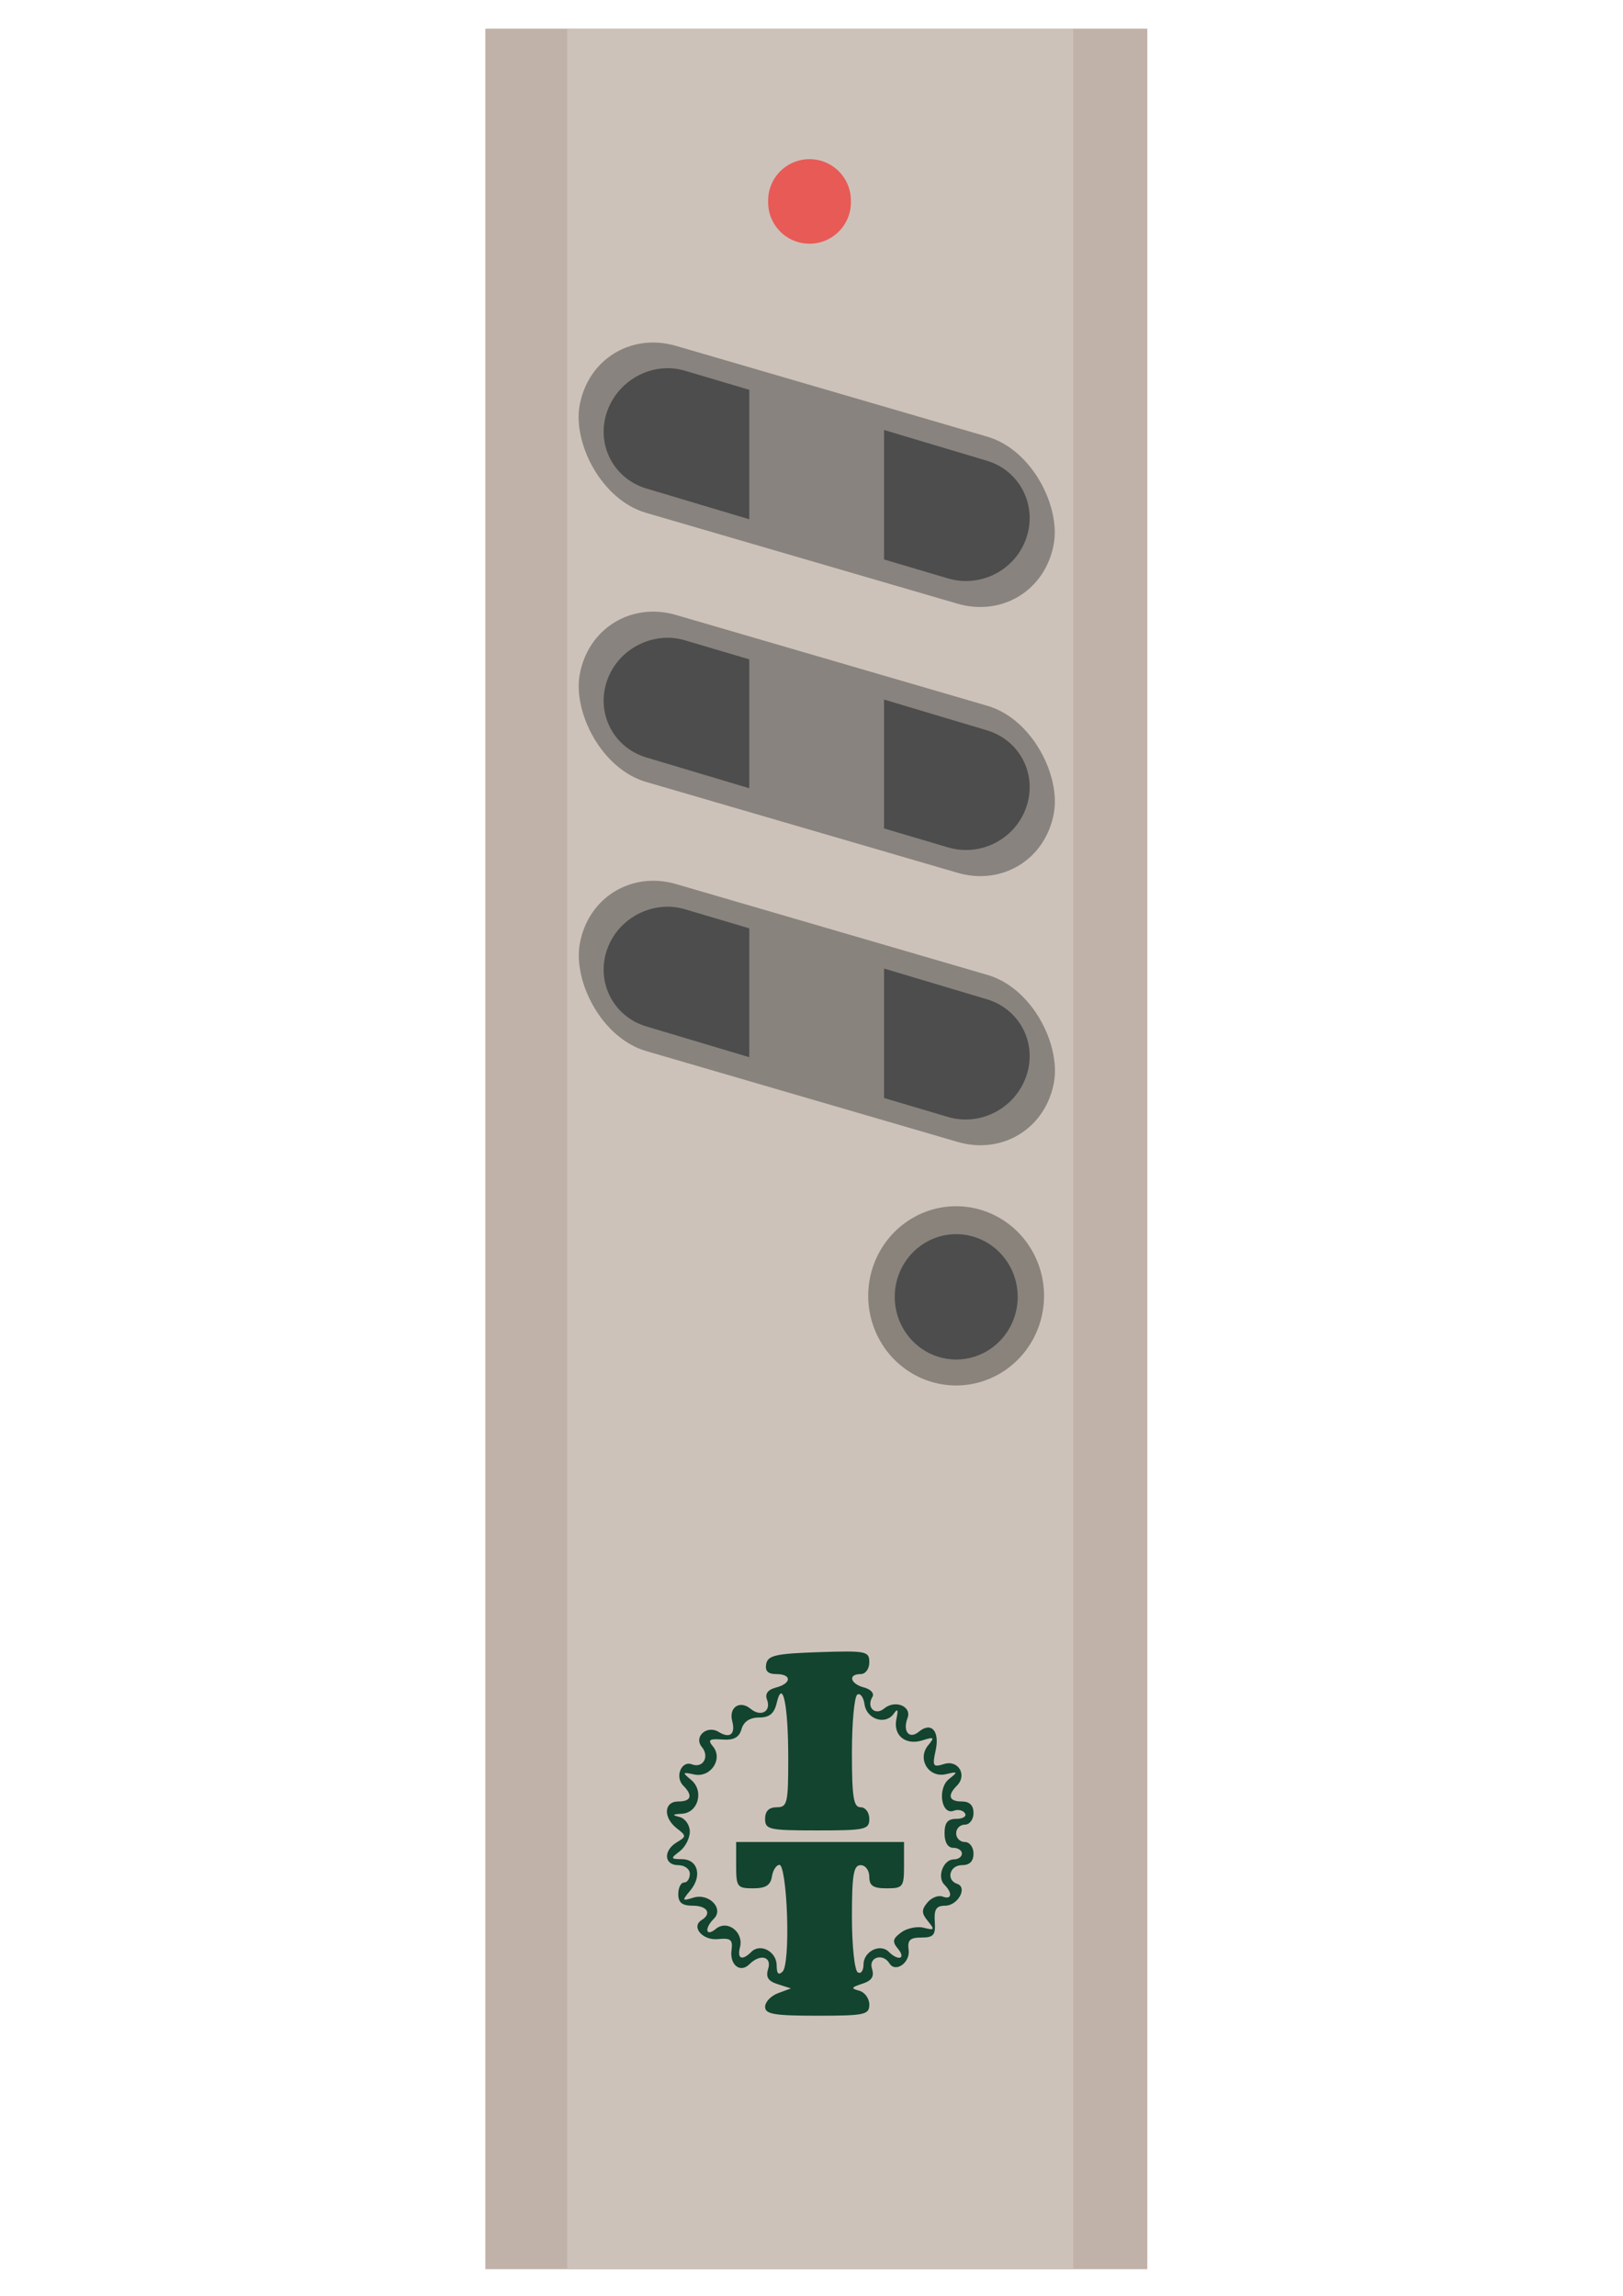 <?xml version="1.0" encoding="UTF-8" standalone="no"?>
<!-- Created with Inkscape (http://www.inkscape.org/) -->

<svg
   xmlns:dc="http://purl.org/dc/elements/1.1/"
   xmlns:cc="http://creativecommons.org/ns#"
   xmlns:rdf="http://www.w3.org/1999/02/22-rdf-syntax-ns#"
   xmlns:svg="http://www.w3.org/2000/svg"
   xmlns="http://www.w3.org/2000/svg"
   xmlns:sodipodi="http://sodipodi.sourceforge.net/DTD/sodipodi-0.dtd"
   xmlns:inkscape="http://www.inkscape.org/namespaces/inkscape"
   width="744.094"
   height="1052.362"
   id="svg2"
   inkscape:label="Pozadí"
   version="1.1"
   inkscape:version="0.48.4 r9939"
   sodipodi:docname="Nový dokument 15">
  <defs
     id="defs4144" />
  <sodipodi:namedview
     id="base"
     pagecolor="#ffffff"
     bordercolor="#666666"
     borderopacity="1.0"
     inkscape:pageopacity="0.0"
     inkscape:pageshadow="2"
     inkscape:zoom="0.35"
     inkscape:cx="375"
     inkscape:cy="520"
     inkscape:document-units="px"
     inkscape:current-layer="layer1"
     showgrid="false"
     inkscape:window-width="780"
     inkscape:window-height="718"
     inkscape:window-x="665"
     inkscape:window-y="333"
     inkscape:window-maximized="0" />
  <g
     inkscape:label="Vrstva 1"
     inkscape:groupmode="layer"
     id="layer1">
    <rect
       y="13.142"
       x="222.499"
       height="1027.012"
       width="303.505"
       id="rect3934"
       style="color:#000000;fill:#c1b2a9;fill-opacity:1;fill-rule:nonzero;stroke:none;stroke-width:1;marker:none;visibility:visible;display:inline;overflow:visible;enable-background:accumulate" />
    <rect
       y="13.142"
       x="260.06"
       height="1027.012"
       width="231.953"
       id="rect3936"
       style="color:#000000;fill:#cdc2b9;fill-opacity:1;fill-rule:nonzero;stroke:none;stroke-width:1;marker:none;visibility:visible;display:inline;overflow:visible;enable-background:accumulate" />
    <rect
       style="color:#000000;fill:#87827c;fill-opacity:0.98;fill-rule:nonzero;stroke:none;stroke-width:1;marker:none;visibility:visible;display:inline;overflow:visible;enable-background:accumulate"
       id="rect3938"
       width="226.467"
       height="77.794"
       x="339.767"
       y="304.095"
       ry="38.897"
       transform="matrix(0.96,0.28,-0.176,0.984,0,0)" />
    <rect
       transform="matrix(0.96,0.28,-0.176,0.984,0,0)"
       ry="38.897"
       y="184.957"
       x="317.88"
       height="77.794"
       width="226.467"
       id="rect3940"
       style="color:#000000;fill:#817c78;fill-opacity:0.902;fill-rule:nonzero;stroke:none;stroke-width:1;marker:none;visibility:visible;display:inline;overflow:visible;enable-background:accumulate" />
    <rect
       style="color:#000000;fill:#817c78;fill-opacity:0.902;fill-rule:nonzero;stroke:none;stroke-width:1;marker:none;visibility:visible;display:inline;overflow:visible;enable-background:accumulate"
       id="rect3942"
       width="226.467"
       height="77.794"
       x="295.994"
       y="65.819"
       ry="38.897"
       transform="matrix(0.96,0.28,-0.176,0.984,0,0)" />
    <path
       d="m 150.5,481.675 a 2.188,2.188 0 1 1 -4.375,0 2.188,2.188 0 1 1 4.375,0 z"
       sodipodi:ry="2.1875"
       sodipodi:rx="2.1875"
       sodipodi:cy="481.67468"
       sodipodi:cx="148.3125"
       id="path3944"
       style="color:#000000;fill:#ff0000;fill-opacity:0.536;fill-rule:nonzero;stroke:none;stroke-width:1;marker:none;visibility:visible;display:inline;overflow:visible;enable-background:accumulate"
       sodipodi:type="arc"
       transform="matrix(8.671,0,0,8.671,-914.878,-4084.267)" />
    <path
       sodipodi:type="arc"
       style="color:#000000;fill:#89837c;fill-opacity:0.996;fill-rule:nonzero;stroke:none;stroke-width:1;marker:none;visibility:visible;display:inline;overflow:visible;enable-background:accumulate"
       id="path3954"
       sodipodi:cx="156.625"
       sodipodi:cy="541.48718"
       sodipodi:rx="3.5"
       sodipodi:ry="3.5"
       d="m 160.125,541.487 a 3.5,3.5 0 1 1 -7,0 3.5,3.5 0 1 1 7,0 z"
       transform="matrix(11.514,0,0,11.735,-1365.024,-5760.355)" />
    <path
       transform="matrix(8.052,0,0,8.207,-822.748,-3849.533)"
       d="m 160.125,541.487 a 3.5,3.5 0 1 1 -7,0 3.5,3.5 0 1 1 7,0 z"
       sodipodi:ry="3.5"
       sodipodi:rx="3.5"
       sodipodi:cy="541.48718"
       sodipodi:cx="156.625"
       id="path3946"
       style="color:#000000;fill:#4d4d4d;fill-opacity:1;fill-rule:nonzero;stroke:none;stroke-width:1;marker:none;visibility:visible;display:inline;overflow:visible;enable-background:accumulate"
       sodipodi:type="arc" />
    <path
       id="path3948"
       d="m 303.144,168.922 c -11.11,1.159 -21.199,8.886 -24.929,20.052 -4.973,14.888 3.114,30.467 18.155,34.955 l 47.149,14.091 0,-59.343 -29.265,-8.671 c -3.76,-1.122 -7.406,-1.47 -11.11,-1.084 z m 102.157,28.181 0,59.343 29.265,8.671 c 15.041,4.489 31.066,-3.809 36.039,-18.697 4.973,-14.888 -3.114,-30.738 -18.155,-35.226 l -47.149,-14.091 z"
       style="color:#000000;fill:#4d4d4d;fill-opacity:1;fill-rule:nonzero;stroke:none;stroke-width:1;marker:none;visibility:visible;display:inline;overflow:visible;enable-background:accumulate"
       inkscape:connector-curvature="0" />
    <path
       id="path3950"
       d="m 303.144,292.486 c -11.11,1.159 -21.199,8.615 -24.929,19.781 -4.973,14.888 3.114,30.467 18.155,34.955 l 47.149,14.091 0,-59.072 -29.265,-8.671 c -3.76,-1.122 -7.406,-1.47 -11.11,-1.084 z m 102.157,28.181 0,59.072 29.265,8.671 c 15.041,4.489 31.066,-3.809 36.039,-18.697 4.973,-14.888 -3.114,-30.467 -18.155,-34.955 l -47.149,-14.091 z"
       style="color:#000000;fill:#4d4d4d;fill-opacity:1;fill-rule:nonzero;stroke:none;stroke-width:1;marker:none;visibility:visible;display:inline;overflow:visible;enable-background:accumulate"
       inkscape:connector-curvature="0" />
    <path
       id="path3952"
       d="m 303.144,415.778 c -11.11,1.159 -21.199,8.615 -24.929,19.781 -4.973,14.888 3.114,30.467 18.155,34.955 l 47.149,14.091 0,-59.072 -29.265,-8.671 c -3.76,-1.122 -7.406,-1.47 -11.11,-1.084 z m 102.157,28.181 0,59.343 29.265,8.671 c 15.041,4.489 31.066,-4.08 36.039,-18.968 4.973,-14.888 -3.114,-30.467 -18.155,-34.955 l -47.149,-14.091 z"
       style="color:#000000;fill:#4d4d4d;fill-opacity:1;fill-rule:nonzero;stroke:none;stroke-width:1;marker:none;visibility:visible;display:inline;overflow:visible;enable-background:accumulate"
       inkscape:connector-curvature="0" />
    <path
       style="fill:#12442f;fill-opacity:1"
       d="m 350.77,919.901 c 0,-2.237 2.668,-5.054 5.928,-6.26 l 5.928,-2.193 -6.039,-1.917 c -4.444,-1.411 -5.612,-3.262 -4.422,-7.011 1.81,-5.702 -3.67,-7.066 -8.595,-2.141 -4.196,4.196 -9.123,0.281 -8.188,-6.506 0.657,-4.769 -0.389,-5.616 -6.204,-5.02 -7.058,0.722 -12.508,-5.647 -7.487,-8.75 4.787,-2.958 2.537,-6.564 -4.097,-6.564 -4.866,0 -6.635,-1.415 -6.635,-5.308 0,-2.919 1.194,-5.308 2.654,-5.308 1.46,0 2.654,-1.792 2.654,-3.981 0,-2.212 -2.359,-3.981 -5.308,-3.981 -6.544,0 -6.968,-6.704 -0.663,-10.483 4.424,-2.652 4.424,-2.956 0,-6.396 -6.352,-4.94 -5.955,-12.317 0.663,-12.317 5.94,0 6.811,-2.744 2.302,-7.253 -3.989,-3.989 -0.887,-11.635 3.965,-9.773 5.082,1.95 8.215,-3.531 4.546,-7.952 -3.883,-4.679 2.337,-10.227 7.729,-6.895 5.132,3.172 7.771,1.046 6.193,-4.988 -1.649,-6.307 3.488,-9.717 8.443,-5.605 4.709,3.909 9.572,1.17 7.502,-4.224 -1.023,-2.667 0.379,-4.561 4.097,-5.533 7.244,-1.894 7.348,-6.167 0.15,-6.167 -3.81,0 -5.23,-1.429 -4.615,-4.645 0.751,-3.929 4.464,-4.763 24.082,-5.412 21.823,-0.721 23.194,-0.447 23.194,4.645 0,3.041 -1.744,5.412 -3.981,5.412 -5.959,0 -4.798,4.476 1.594,6.147 3.07,0.803 4.789,2.731 3.825,4.291 -2.941,4.759 1.182,8.82 5.4,5.319 5.011,-4.158 12.744,-0.965 10.681,4.411 -2.336,6.087 0.798,9.895 5.161,6.274 5.73,-4.756 9.692,-0.358 7.729,8.579 -1.585,7.216 -1.22,7.805 3.839,6.2 6.522,-2.07 10.775,5.059 5.916,9.918 -4.509,4.509 -3.638,7.253 2.302,7.253 3.539,0 5.308,1.769 5.308,5.308 0,2.949 -1.769,5.308 -3.981,5.308 -2.19,0 -3.981,1.792 -3.981,3.981 0,2.19 1.792,3.981 3.981,3.981 2.212,0 3.981,2.359 3.981,5.308 0,3.539 -1.769,5.308 -5.308,5.308 -5.674,0 -7.407,6.82 -2.177,8.564 4.925,1.642 0.295,10.015 -5.539,10.015 -4.055,0 -5.116,1.638 -4.728,7.299 0.421,6.149 -0.545,7.299 -6.136,7.299 -5.241,0 -6.472,1.186 -5.86,5.645 0.806,5.868 -6.036,10.669 -8.809,6.183 -3.004,-4.86 -9.667,-2.826 -7.995,2.441 1.148,3.615 -0.078,5.51 -4.466,6.917 -5.092,1.632 -5.313,2.133 -1.401,3.178 2.555,0.682 4.645,3.542 4.645,6.354 0,4.67 -2.072,5.114 -23.887,5.114 -19.687,0 -23.887,-0.711 -23.887,-4.067 z m 10.062,-41.975 c -0.436,-12.968 -1.931,-23.036 -3.427,-23.087 -1.46,-0.052 -3.036,2.347 -3.502,5.324 -0.63,4.024 -2.844,5.413 -8.626,5.413 -7.305,0 -7.778,-0.646 -7.778,-10.617 l 0,-10.617 38.485,0 38.485,0 0,10.617 c 0,10.027 -0.442,10.617 -7.962,10.617 -6.193,0 -7.962,-1.18 -7.962,-5.308 0,-2.949 -1.769,-5.308 -3.981,-5.308 -3.242,0 -3.981,4.406 -3.981,23.731 0,13.052 1.194,24.469 2.654,25.371 1.46,0.902 2.654,-0.691 2.654,-3.541 0,-6.021 7.586,-9.841 11.591,-5.836 4.33,4.331 8.01,3.189 4.265,-1.323 -2.784,-3.355 -2.53,-4.68 1.456,-7.595 2.656,-1.942 7.312,-2.892 10.347,-2.111 4.884,1.257 5.1,0.91 1.875,-3.021 -2.974,-3.626 -3.018,-5.194 -0.238,-8.543 1.872,-2.256 5.005,-3.488 6.96,-2.737 4.216,1.618 4.693,-1.578 0.815,-5.457 -3.515,-3.515 -0.482,-11.591 4.352,-11.591 2.033,0 3.697,-1.194 3.697,-2.654 0,-1.46 -1.792,-2.654 -3.981,-2.654 -2.477,0 -3.981,-2.507 -3.981,-6.635 0,-4.929 1.405,-6.635 5.465,-6.635 3.006,0 4.759,-1.142 3.896,-2.538 -0.863,-1.396 -3.165,-1.926 -5.116,-1.177 -5.752,2.207 -7.645,-10.226 -2.213,-14.532 4.214,-3.341 4.096,-3.529 -1.403,-2.23 -7.904,1.868 -13.336,-6.983 -8.133,-13.252 3.047,-3.671 2.722,-3.954 -2.597,-2.265 -7.827,2.484 -13.612,-2.3 -11.955,-9.887 0.93,-4.256 0.584,-4.889 -1.256,-2.295 -3.783,5.333 -12.393,2.558 -13.373,-4.309 -0.469,-3.291 -1.962,-5.299 -3.318,-4.461 -1.355,0.838 -2.464,12.799 -2.464,26.581 0,20.504 0.723,25.058 3.981,25.058 2.212,0 3.981,2.359 3.981,5.308 0,4.915 -1.769,5.308 -23.887,5.308 -22.118,0 -23.887,-0.393 -23.887,-5.308 0,-3.539 1.769,-5.308 5.308,-5.308 4.888,0 5.308,-1.769 5.308,-22.343 0,-24.703 -2.568,-37.011 -5.306,-25.431 -1.147,4.85 -3.322,6.635 -8.085,6.635 -4.242,0 -7.044,1.853 -8.03,5.308 -1.099,3.854 -3.52,5.163 -8.839,4.779 -5.968,-0.431 -6.76,0.153 -4.274,3.148 4.772,5.75 -1.036,14.479 -8.562,12.869 -5.486,-1.173 -5.615,-0.962 -1.489,2.43 6.08,4.999 3.363,15.157 -4.164,15.567 -4.486,0.244 -4.697,0.56 -1.018,1.522 2.555,0.668 4.645,3.682 4.645,6.698 0,3.017 -2.09,7.071 -4.645,9.011 -4.316,3.276 -4.235,3.532 1.132,3.61 7.273,0.106 9.244,7.747 3.708,14.371 -3.899,4.665 -3.805,4.882 1.421,3.258 7.125,-2.215 14.117,4.942 9.419,9.64 -4.523,4.523 -3.744,8.526 0.909,4.665 5.239,-4.348 12.87,1.481 11.05,8.441 -1.398,5.348 1.008,6.309 5.228,2.089 4.117,-4.117 11.591,-0.113 11.591,6.21 0,3.85 0.848,4.707 2.764,2.792 1.619,-1.619 2.443,-12.288 1.991,-25.761 z"
       id="path3008-3"
       inkscape:connector-curvature="0" />
  </g>
</svg>
